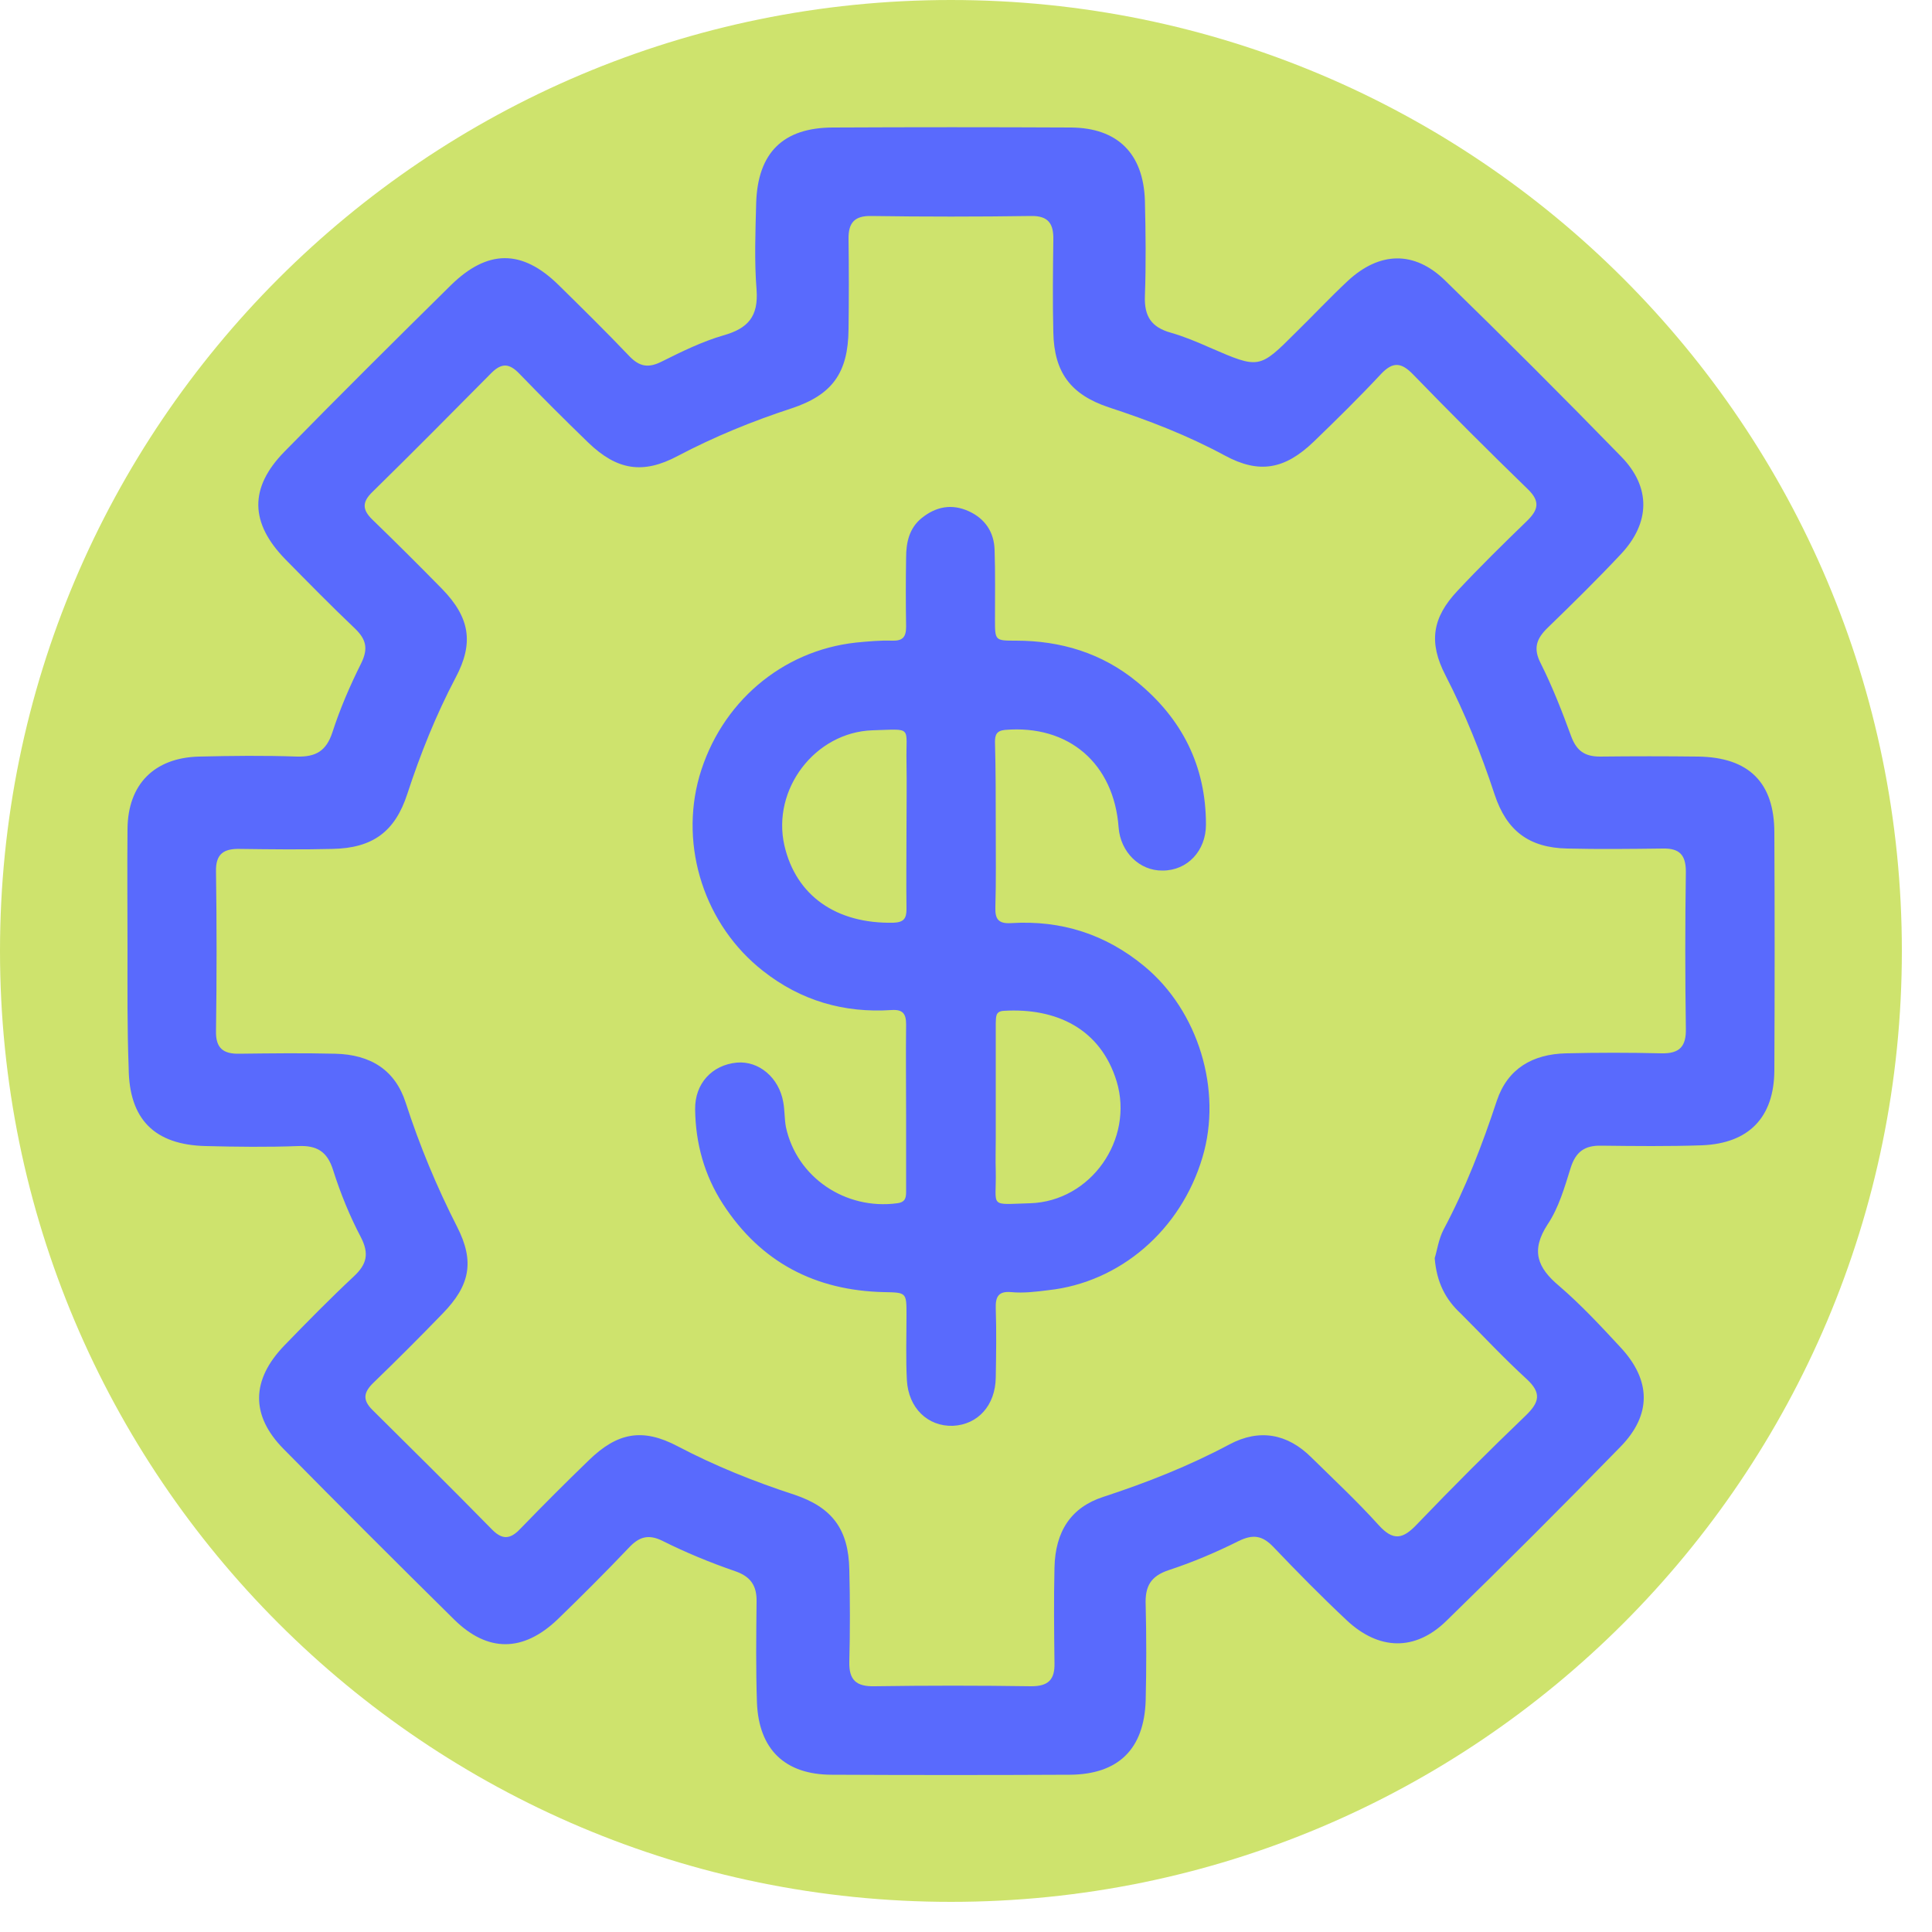 <svg width="50" height="50" viewBox="0 0 50 50" fill="none" xmlns="http://www.w3.org/2000/svg">
<path d="M24.61 49.22C38.202 49.22 49.22 38.202 49.22 24.61C49.22 11.018 38.202 0 24.61 0C11.018 0 0 11.018 0 24.61C0 38.202 11.018 49.22 24.61 49.22Z" fill="#CEE36D"/>
<path d="M3.3 24.57C3.3 23.53 3.29 22.49 3.3 21.45C3.31 20.3 3.99 19.61 5.15 19.58C6 19.56 6.84 19.55 7.69 19.58C8.17 19.59 8.44 19.44 8.6 18.96C8.8 18.34 9.06 17.74 9.35 17.16C9.53 16.79 9.48 16.55 9.19 16.27C8.58 15.69 7.98 15.08 7.39 14.48C6.46 13.53 6.45 12.62 7.36 11.69C8.78 10.24 10.22 8.81 11.67 7.38C12.62 6.45 13.51 6.45 14.45 7.37C15.07 7.98 15.69 8.59 16.29 9.22C16.55 9.49 16.78 9.53 17.12 9.36C17.64 9.1 18.17 8.84 18.72 8.68C19.36 8.5 19.63 8.19 19.58 7.5C19.52 6.76 19.55 6 19.57 5.25C19.61 3.95 20.27 3.3 21.56 3.3C23.61 3.29 25.67 3.29 27.72 3.3C28.92 3.31 29.59 3.97 29.63 5.19C29.65 6.01 29.66 6.84 29.63 7.66C29.61 8.19 29.8 8.47 30.3 8.61C30.65 8.71 30.98 8.85 31.32 9C32.59 9.55 32.59 9.55 33.54 8.6C33.99 8.16 34.42 7.7 34.88 7.27C35.7 6.51 36.6 6.48 37.4 7.26C38.94 8.76 40.46 10.28 41.96 11.82C42.73 12.61 42.71 13.53 41.95 14.34C41.34 14.99 40.7 15.62 40.06 16.24C39.76 16.53 39.67 16.78 39.88 17.18C40.18 17.78 40.43 18.42 40.66 19.05C40.8 19.43 41.01 19.58 41.41 19.58C42.26 19.57 43.1 19.57 43.95 19.58C45.26 19.6 45.92 20.25 45.92 21.55C45.93 23.6 45.93 25.66 45.92 27.71C45.91 28.92 45.26 29.59 44.05 29.64C43.18 29.67 42.31 29.66 41.44 29.65C41.01 29.64 40.78 29.81 40.65 30.22C40.49 30.73 40.34 31.26 40.05 31.69C39.61 32.37 39.79 32.81 40.35 33.28C40.92 33.77 41.43 34.32 41.94 34.87C42.73 35.72 42.75 36.61 41.94 37.44C40.46 38.96 38.95 40.47 37.43 41.95C36.62 42.74 35.68 42.71 34.85 41.93C34.2 41.32 33.57 40.68 32.95 40.03C32.67 39.74 32.43 39.7 32.06 39.88C31.48 40.17 30.87 40.43 30.26 40.63C29.77 40.79 29.63 41.06 29.65 41.54C29.67 42.36 29.67 43.18 29.65 44.01C29.61 45.27 28.94 45.92 27.69 45.93C25.64 45.94 23.58 45.94 21.53 45.93C20.32 45.93 19.64 45.28 19.59 44.07C19.56 43.2 19.57 42.33 19.58 41.46C19.59 41.04 19.43 40.8 19.02 40.66C18.38 40.44 17.75 40.18 17.15 39.88C16.77 39.69 16.53 39.78 16.27 40.06C15.67 40.69 15.05 41.31 14.43 41.91C13.54 42.76 12.62 42.77 11.75 41.91C10.27 40.45 8.8 38.98 7.34 37.5C6.48 36.63 6.5 35.71 7.36 34.82C7.95 34.21 8.54 33.61 9.16 33.03C9.49 32.72 9.56 32.45 9.34 32.02C9.05 31.47 8.81 30.88 8.62 30.28C8.47 29.8 8.2 29.64 7.72 29.66C6.92 29.69 6.12 29.68 5.33 29.66C3.99 29.63 3.34 28.96 3.33 27.64C3.29 26.6 3.3 25.58 3.3 24.57ZM37.13 32.56C37.19 32.37 37.23 32.07 37.36 31.82C37.93 30.75 38.36 29.63 38.74 28.48C39.02 27.65 39.67 27.28 40.53 27.26C41.35 27.24 42.17 27.24 43 27.26C43.47 27.27 43.64 27.08 43.63 26.62C43.61 25.27 43.61 23.91 43.63 22.56C43.63 22.12 43.46 21.95 43.03 21.96C42.21 21.97 41.39 21.98 40.56 21.96C39.57 21.94 38.99 21.5 38.68 20.56C38.33 19.5 37.92 18.47 37.41 17.48C36.97 16.63 37.06 15.99 37.72 15.29C38.3 14.67 38.9 14.08 39.51 13.49C39.81 13.2 39.87 12.98 39.54 12.66C38.53 11.68 37.54 10.69 36.57 9.69C36.27 9.38 36.05 9.35 35.74 9.68C35.18 10.28 34.59 10.86 34 11.43C33.25 12.15 32.59 12.27 31.7 11.79C30.74 11.27 29.73 10.88 28.69 10.54C27.71 10.21 27.28 9.64 27.26 8.6C27.24 7.8 27.25 7 27.26 6.21C27.27 5.8 27.14 5.58 26.68 5.59C25.3 5.61 23.92 5.61 22.55 5.59C22.11 5.58 21.95 5.77 21.96 6.2C21.97 6.97 21.97 7.75 21.96 8.52C21.95 9.65 21.54 10.22 20.48 10.57C19.47 10.9 18.49 11.3 17.54 11.8C16.64 12.28 15.97 12.17 15.23 11.46C14.62 10.87 14.02 10.27 13.44 9.67C13.19 9.41 12.99 9.38 12.72 9.65C11.7 10.68 10.68 11.71 9.64 12.73C9.37 12.99 9.37 13.19 9.64 13.45C10.25 14.04 10.85 14.64 11.44 15.24C12.16 15.98 12.27 16.64 11.79 17.54C11.28 18.51 10.88 19.51 10.54 20.55C10.22 21.53 9.64 21.95 8.6 21.97C7.8 21.99 7 21.98 6.21 21.97C5.8 21.96 5.58 22.09 5.59 22.55C5.61 23.93 5.61 25.31 5.59 26.68C5.58 27.13 5.78 27.28 6.2 27.27C7.02 27.26 7.84 27.25 8.67 27.27C9.6 27.29 10.23 27.7 10.5 28.54C10.86 29.65 11.3 30.71 11.83 31.75C12.29 32.65 12.16 33.27 11.46 33.99C10.87 34.6 10.27 35.2 9.67 35.78C9.41 36.03 9.37 36.23 9.65 36.5C10.68 37.52 11.71 38.54 12.73 39.58C13.04 39.9 13.25 39.8 13.5 39.53C14.07 38.94 14.65 38.36 15.24 37.79C15.98 37.07 16.63 36.95 17.54 37.43C18.51 37.94 19.51 38.34 20.55 38.68C21.54 39.01 21.96 39.58 21.98 40.62C22 41.42 22 42.22 21.98 43.01C21.97 43.48 22.16 43.65 22.63 43.64C23.98 43.62 25.34 43.62 26.69 43.64C27.13 43.64 27.3 43.47 27.29 43.04C27.28 42.22 27.27 41.4 27.29 40.57C27.31 39.63 27.72 39.01 28.55 38.74C29.68 38.37 30.77 37.94 31.82 37.38C32.59 36.97 33.32 37.1 33.94 37.72C34.53 38.3 35.13 38.86 35.68 39.47C36.06 39.89 36.31 39.83 36.67 39.45C37.59 38.49 38.53 37.55 39.49 36.63C39.84 36.29 39.9 36.05 39.51 35.69C38.92 35.15 38.38 34.57 37.81 34C37.41 33.63 37.18 33.19 37.13 32.56ZM25.77 21.41C25.77 22.1 25.78 22.79 25.76 23.48C25.75 23.79 25.84 23.91 26.17 23.89C27.47 23.81 28.62 24.18 29.62 25.01C31.01 26.16 31.64 28.21 31.12 29.95C30.56 31.84 28.98 33.19 27.13 33.39C26.81 33.43 26.49 33.47 26.17 33.44C25.84 33.41 25.76 33.56 25.77 33.86C25.79 34.46 25.78 35.06 25.77 35.65C25.76 36.37 25.31 36.87 24.66 36.9C24.01 36.92 23.51 36.44 23.47 35.72C23.44 35.16 23.46 34.59 23.46 34.03C23.46 33.45 23.46 33.45 22.88 33.44C21.1 33.4 19.69 32.67 18.71 31.16C18.23 30.42 18 29.59 17.99 28.71C17.98 28.04 18.43 27.56 19.07 27.5C19.64 27.45 20.16 27.89 20.27 28.52C20.31 28.73 20.3 28.96 20.34 29.17C20.62 30.47 21.88 31.32 23.22 31.14C23.46 31.11 23.45 30.96 23.45 30.79C23.45 30.15 23.45 29.5 23.45 28.86C23.45 28.08 23.44 27.3 23.45 26.51C23.45 26.23 23.36 26.12 23.07 26.14C21.84 26.22 20.73 25.9 19.75 25.13C18.24 23.95 17.58 21.92 18.1 20.09C18.65 18.19 20.23 16.84 22.15 16.63C22.46 16.6 22.77 16.57 23.08 16.58C23.35 16.59 23.45 16.5 23.45 16.22C23.44 15.62 23.44 15.02 23.45 14.43C23.45 14.04 23.53 13.67 23.85 13.41C24.22 13.11 24.63 13.03 25.07 13.23C25.49 13.42 25.73 13.77 25.74 14.24C25.76 14.84 25.75 15.44 25.75 16.03C25.75 16.58 25.75 16.58 26.29 16.58C27.45 16.58 28.52 16.9 29.43 17.65C30.59 18.6 31.21 19.82 31.21 21.34C31.21 22.02 30.73 22.53 30.09 22.53C29.49 22.54 29 22.05 28.95 21.42C28.83 19.76 27.66 18.75 26.01 18.89C25.79 18.91 25.75 19.02 25.75 19.2C25.77 19.94 25.77 20.67 25.77 21.41ZM25.77 28.64C25.77 28.92 25.77 29.19 25.77 29.47C25.77 29.75 25.76 30.02 25.77 30.3C25.79 31.27 25.57 31.17 26.66 31.14C28.23 31.09 29.35 29.49 28.9 27.99C28.48 26.61 27.32 26.08 25.98 26.16C25.75 26.17 25.78 26.33 25.77 26.48C25.77 27.19 25.77 27.91 25.77 28.64ZM23.46 21.41C23.46 20.85 23.47 20.29 23.46 19.72C23.44 18.78 23.64 18.87 22.58 18.9C21.09 18.95 19.97 20.43 20.3 21.88C20.6 23.18 21.64 23.91 23.12 23.88C23.38 23.87 23.46 23.78 23.46 23.53C23.45 22.83 23.46 22.12 23.46 21.41Z" fill="#596AFD"/>
</svg>
